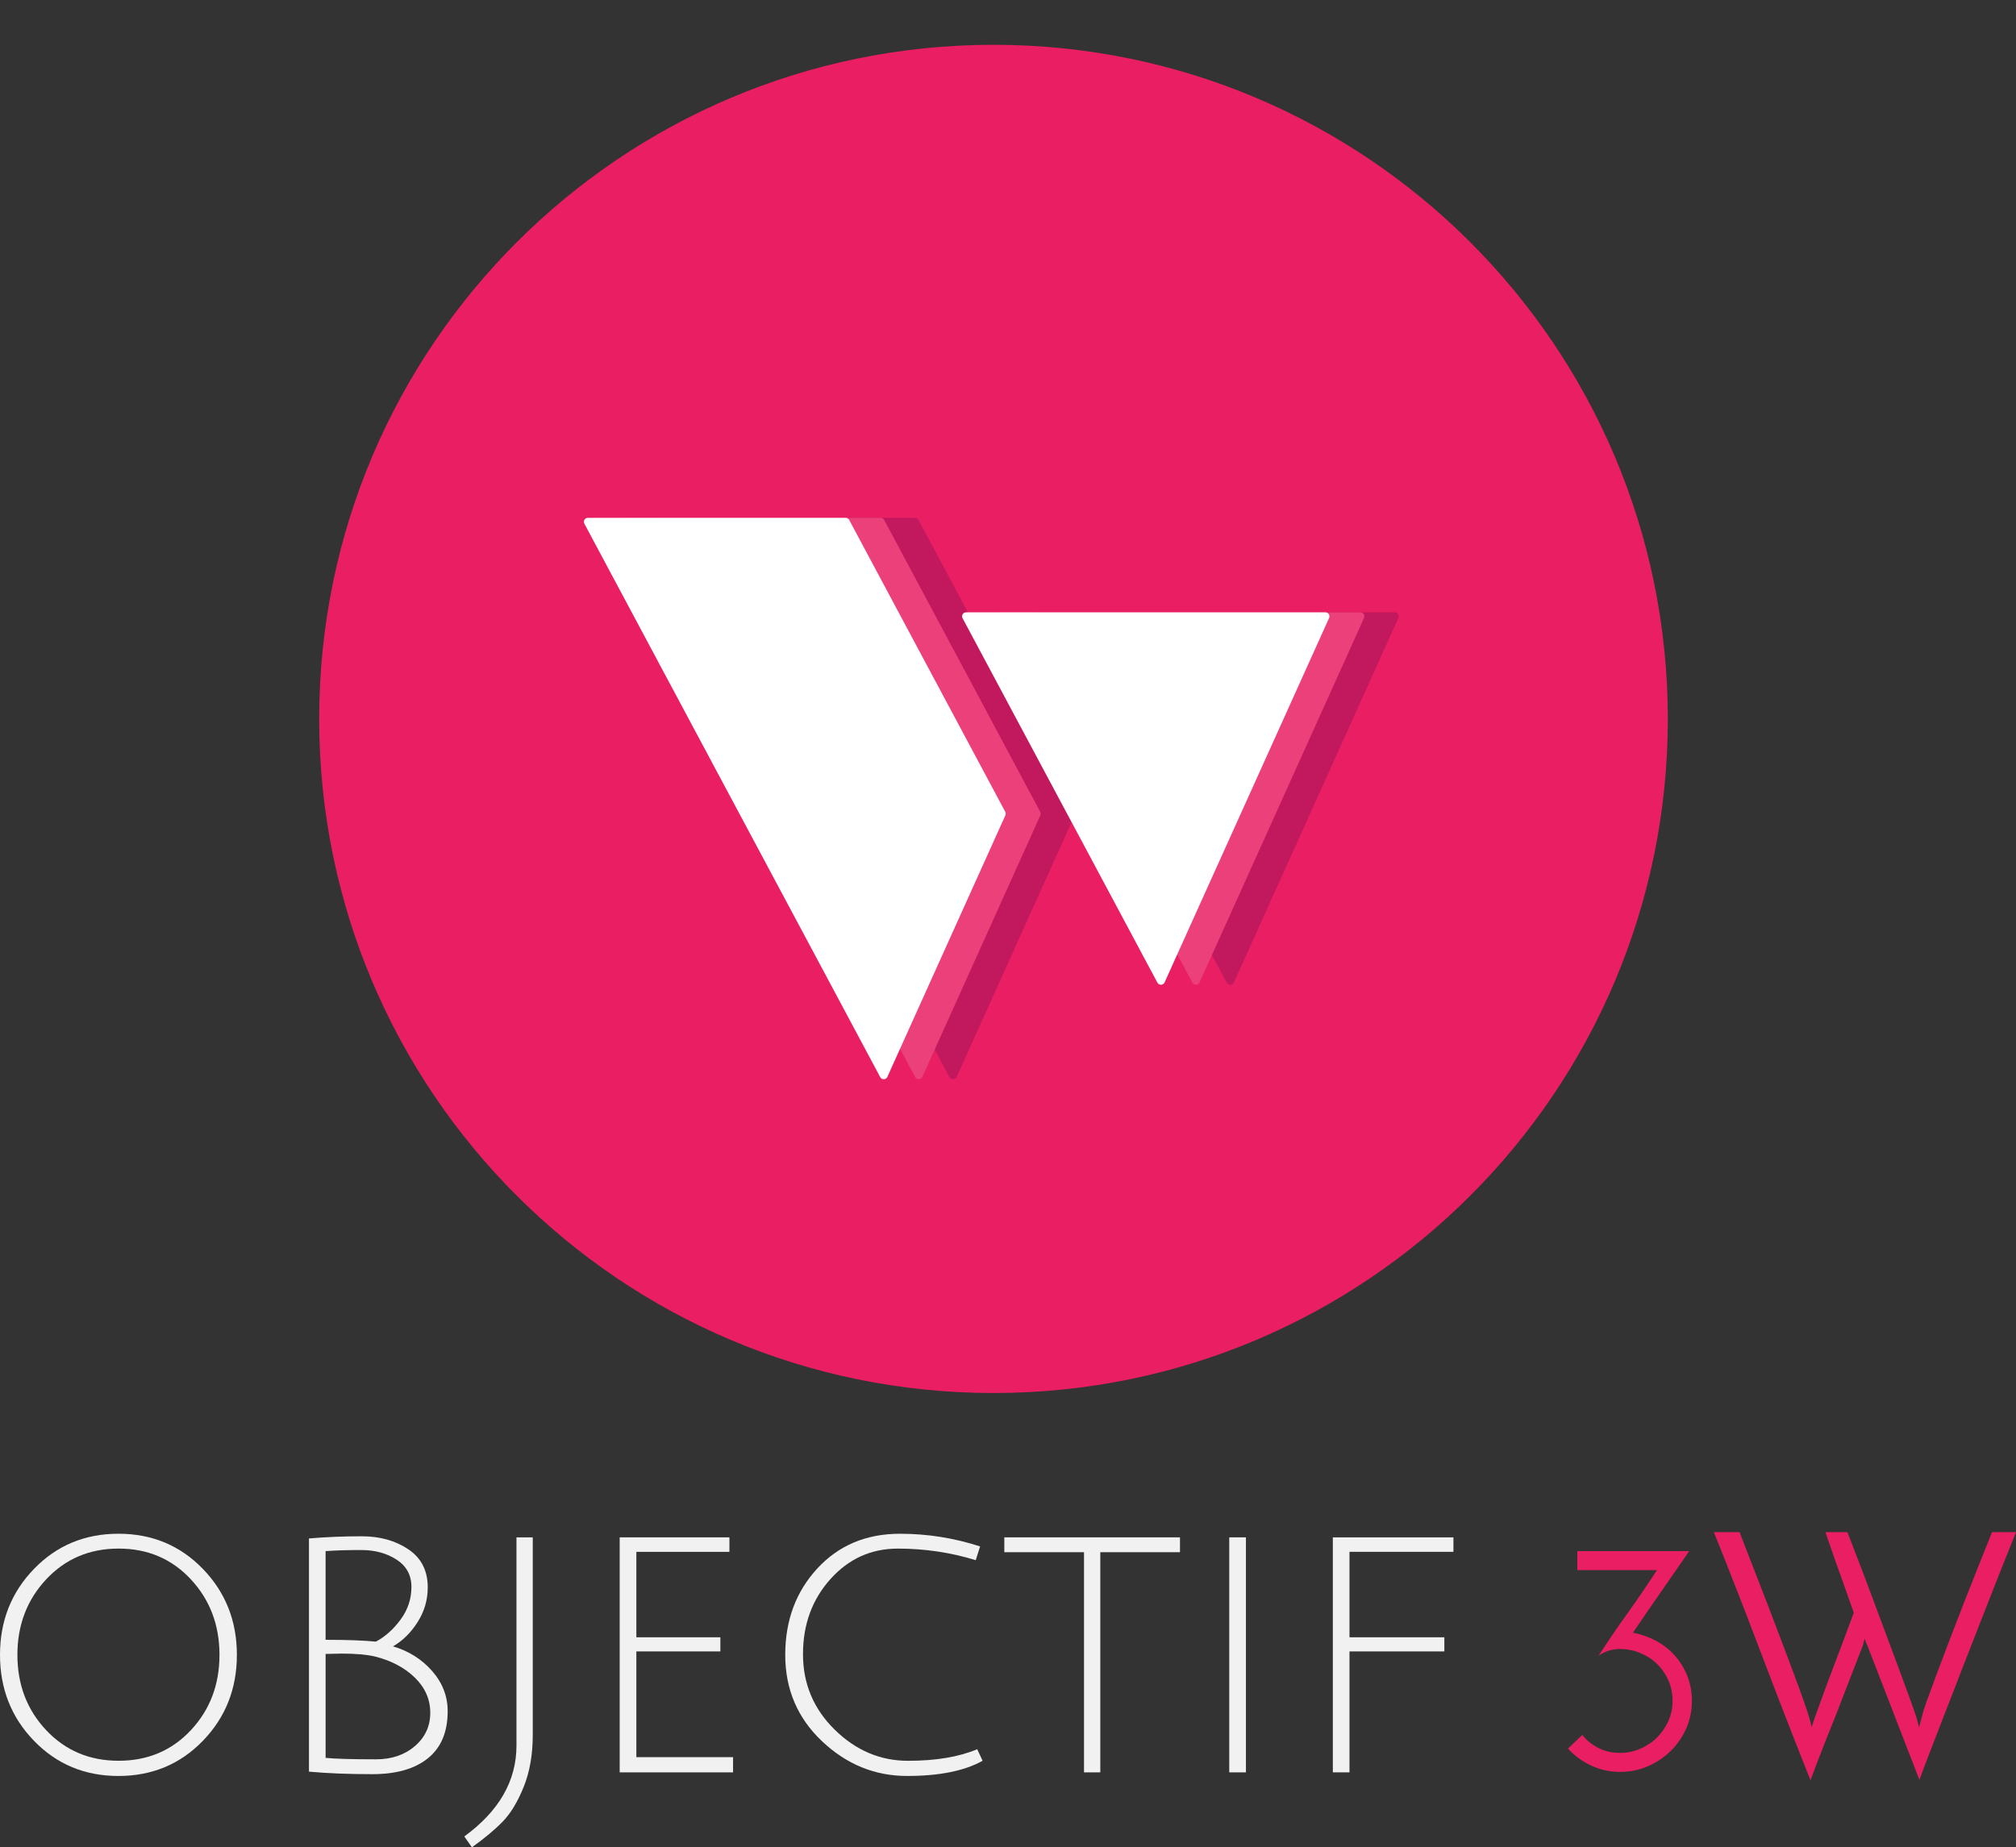 <?xml version="1.0" encoding="iso-8859-1"?>
<!-- Generator: Adobe Illustrator 16.0.0, SVG Export Plug-In . SVG Version: 6.00 Build 0)  -->
<!DOCTYPE svg PUBLIC "-//W3C//DTD SVG 1.1//EN" "http://www.w3.org/Graphics/SVG/1.1/DTD/svg11.dtd">
<svg version="1.1" id="Calque_1" xmlns="http://www.w3.org/2000/svg" xmlns:xlink="http://www.w3.org/1999/xlink" x="0px" y="0px" viewBox="0 0 98 89.822" style="enable-background:new 0 0 98 89.822;" xml:space="preserve">
<rect x="0" y="0" width="98" height="89.822" fill="#333333" stroke="none"/>
<g>
	<g>
		<path style="fill:#F1F1F1;" d="M5.757,86.354c-1.632,0-3-0.569-4.103-1.708C0.551,83.508,0,82.114,0,80.464c0-1.648,0.551-3.042,1.655-4.181
			c1.103-1.139,2.471-1.708,4.103-1.708c1.631,0,2.999,0.569,4.102,1.708s1.655,2.532,1.655,4.181c0,1.65-0.552,3.044-1.655,4.182
			C8.756,85.784,7.389,86.354,5.757,86.354z M5.766,75.297c-1.415,0-2.588,0.499-3.521,1.496c-0.933,0.998-1.399,2.223-1.399,3.671
			c0,1.45,0.466,2.671,1.399,3.663c0.933,0.991,2.107,1.487,3.521,1.487c1.414,0,2.585-0.496,3.512-1.487
			c0.927-0.992,1.391-2.213,1.391-3.663c0-1.448-0.464-2.673-1.391-3.671C8.351,75.796,7.18,75.297,5.766,75.297z"/>
		<path style="fill:#F1F1F1;" d="M15.018,74.804c0.833-0.07,1.69-0.105,2.57-0.105s1.634,0.212,2.263,0.634c0.627,0.423,0.942,1.039,0.942,1.849
			c0,0.61-0.165,1.174-0.493,1.69s-0.728,0.909-1.197,1.18c0.763,0.223,1.397,0.622,1.902,1.197
			c0.504,0.575,0.757,1.227,0.757,1.954c0,1.01-0.32,1.772-0.959,2.289c-0.64,0.517-1.541,0.774-2.703,0.774
			s-2.189-0.041-3.081-0.123V74.804z M20,77.163c0-0.575-0.241-1.018-0.722-1.329c-0.481-0.312-1.057-0.467-1.726-0.467
			s-1.244,0.018-1.725,0.053v4.313c1.021,0,1.836,0.029,2.447,0.088c0.458-0.246,0.859-0.607,1.206-1.082
			C19.828,78.264,20,77.738,20,77.163z M16.62,80.403l-0.792,0.017v5.054c0.504,0.047,1.32,0.07,2.447,0.07
			c0.763,0,1.394-0.214,1.893-0.643c0.499-0.429,0.748-0.969,0.748-1.62s-0.25-1.221-0.748-1.708
			c-0.499-0.486-1.147-0.83-1.946-1.03C17.812,80.45,17.277,80.403,16.62,80.403z"/>
		<path style="fill:#F1F1F1;" d="M25.106,84.875V74.751h0.792v9.613c0,0.95-0.147,1.79-0.44,2.518s-0.634,1.291-1.021,1.69
			c-0.388,0.399-0.887,0.815-1.497,1.25l-0.37-0.528C24.261,88.062,25.106,86.589,25.106,84.875z"/>
		<path style="fill:#F1F1F1;" d="M30.124,86.178V74.751h5.334v0.705h-4.524v4.154h4.084v0.687h-4.084v5.142h4.701v0.739H30.124z"/>
		<path style="fill:#F1F1F1;" d="M47.766,85.614c-0.881,0.493-2.104,0.739-3.671,0.739c-1.567,0-2.946-0.563-4.137-1.69s-1.787-2.526-1.787-4.199
			c0-1.672,0.52-3.072,1.558-4.198c1.039-1.127,2.379-1.69,4.023-1.69c1.327,0,2.624,0.205,3.891,0.616l-0.211,0.669
			c-1.221-0.376-2.482-0.563-3.785-0.563s-2.397,0.496-3.284,1.488c-0.886,0.991-1.329,2.206-1.329,3.645
			c0,1.438,0.513,2.661,1.541,3.671c1.027,1.009,2.215,1.514,3.565,1.514s2.471-0.188,3.363-0.563L47.766,85.614z"/>
		<path style="fill:#F1F1F1;" d="M52.695,75.473h-3.874v-0.722h8.539v0.722h-3.873v10.705h-0.792V75.473z"/>
		<path style="fill:#F1F1F1;" d="M59.755,86.178V74.751h0.811v11.427H59.755z"/>
		<path style="fill:#F1F1F1;" d="M64.791,86.178V74.751h5.862v0.705h-5.053v4.154h4.612v0.687h-4.612v5.881H64.791z"/>
	</g>
	<g>
		<g>
			<path style="fill:#E91E63;" d="M77.711,80.505c0.453-0.702,0.926-1.396,1.417-2.081s0.963-1.379,1.417-2.081h-3.87V75.42h5.44
				c-0.453,0.659-0.909,1.317-1.368,1.976s-0.915,1.322-1.368,1.991c0.398,0.076,0.773,0.208,1.125,0.397
				c0.351,0.188,0.655,0.429,0.915,0.721c0.259,0.291,0.461,0.623,0.607,0.995c0.146,0.373,0.219,0.774,0.219,1.207
				c0,0.475-0.093,0.92-0.276,1.335c-0.183,0.416-0.434,0.78-0.753,1.094c-0.318,0.313-0.688,0.561-1.108,0.745
				c-0.421,0.183-0.869,0.274-1.345,0.274c-0.507,0-0.979-0.103-1.416-0.308c-0.438-0.204-0.813-0.48-1.126-0.825l0.696-0.664
				c0.216,0.27,0.48,0.483,0.794,0.64s0.658,0.234,1.036,0.234c0.346,0,0.675-0.067,0.987-0.202
				c0.313-0.135,0.586-0.318,0.818-0.551c0.231-0.232,0.415-0.499,0.55-0.801c0.136-0.303,0.203-0.627,0.203-0.972
				c0-0.356-0.067-0.688-0.203-0.997c-0.135-0.307-0.318-0.574-0.55-0.801c-0.232-0.227-0.505-0.404-0.818-0.534
				c-0.313-0.13-0.642-0.194-0.987-0.194C78.369,80.181,78.024,80.288,77.711,80.505z"/>
			<path style="fill:#E91E63;" d="M98,74.497c-0.27,0.669-0.559,1.393-0.866,2.17s-0.618,1.567-0.931,2.372
				c-0.313,0.805-0.621,1.595-0.924,2.372c-0.302,0.777-0.582,1.5-0.842,2.17c-0.259,0.67-0.488,1.263-0.688,1.781
				c-0.199,0.519-0.348,0.912-0.444,1.182l-2.526-6.525c-0.022-0.043-0.047-0.097-0.073-0.162c-0.026-0.064-0.046-0.124-0.057-0.178
				c-0.011,0.021-0.021,0.054-0.032,0.097c-0.011,0.044-0.021,0.081-0.032,0.113c-0.011,0.044-0.022,0.087-0.032,0.13
				c-0.324,0.842-0.643,1.663-0.956,2.461c-0.129,0.346-0.267,0.699-0.412,1.062c-0.146,0.361-0.289,0.72-0.43,1.076
				s-0.274,0.702-0.404,1.036c-0.13,0.335-0.243,0.637-0.341,0.907c-0.81-2.029-1.592-4.043-2.348-6.04s-1.538-4.005-2.348-6.023
				h1.247c0.205,0.528,0.426,1.099,0.663,1.708c0.238,0.61,0.476,1.223,0.713,1.838s0.467,1.218,0.688,1.806
				c0.222,0.589,0.425,1.128,0.607,1.619c0.185,0.491,0.338,0.915,0.462,1.271c0.124,0.355,0.208,0.609,0.251,0.761l0.13,0.485
				c0-0.032,0.021-0.11,0.064-0.234s0.07-0.202,0.081-0.234s0.046-0.13,0.105-0.292c0.059-0.162,0.132-0.364,0.219-0.607
				c0.086-0.243,0.186-0.516,0.299-0.817c0.113-0.303,0.229-0.609,0.349-0.923c0.28-0.734,0.589-1.555,0.923-2.462
				c-0.237-0.669-0.453-1.279-0.647-1.829c-0.086-0.237-0.17-0.47-0.251-0.696s-0.154-0.438-0.219-0.632
				c-0.065-0.194-0.122-0.358-0.17-0.494c-0.049-0.134-0.078-0.224-0.089-0.267h1.068c0.507,1.306,0.977,2.542,1.408,3.708
				c0.185,0.496,0.373,1.004,0.567,1.522c0.194,0.518,0.378,1.012,0.551,1.481c0.173,0.469,0.331,0.904,0.478,1.303
				c0.146,0.399,0.262,0.729,0.349,0.988c0.021,0.087,0.042,0.167,0.064,0.243c0.021,0.075,0.043,0.156,0.064,0.242l0.13-0.485
				c0.032-0.162,0.112-0.424,0.242-0.785s0.286-0.788,0.47-1.279s0.389-1.034,0.615-1.627c0.227-0.595,0.459-1.196,0.696-1.806
				c0.238-0.61,0.478-1.218,0.721-1.822s0.467-1.165,0.672-1.684H98z"/>
		</g>
	</g>
	<g>
		<path style="fill:#E91E63;" d="M81.075,34.958c0-18.104-14.677-32.78-32.777-32.78c-18.103,0-32.782,14.675-32.782,32.78
			c0,18.106,14.679,32.776,32.782,32.776C66.398,67.733,81.075,53.063,81.075,34.958z"/>
		<g>
			<g>
				<g>
					<g>
						<path style="fill:#C2185D;" d="M31.774,25.466l14.378,26.906c0.078,0.144,0.285,0.135,0.352-0.011l5.735-12.717
							c0.029-0.055,0.023-0.116-0.005-0.17l-7.583-14.192c-0.035-0.065-0.104-0.103-0.174-0.103H31.947
							C31.8,25.179,31.704,25.335,31.774,25.466z"/>
					</g>
				</g>
			</g>
			<path style="fill:#C2185D;" d="M50.332,29.774h17.464c0.146,0,0.238,0.145,0.18,0.275l-7.994,17.718
				c-0.068,0.146-0.273,0.154-0.35,0.011L50.16,30.06C50.089,29.93,50.184,29.774,50.332,29.774z"/>
		</g>
		<g>
			<g>
				<g>
					<g>
						<path style="fill:#EC407A;" d="M30.108,25.466l14.38,26.906c0.074,0.144,0.281,0.135,0.35-0.011l5.735-12.717
							c0.025-0.055,0.021-0.116-0.005-0.17l-7.587-14.192c-0.033-0.065-0.1-0.103-0.172-0.103h-12.53
							C30.132,25.179,30.038,25.335,30.108,25.466z"/>
					</g>
				</g>
			</g>
			<path style="fill:#EC407A;" d="M48.662,29.774H66.13c0.142,0,0.236,0.145,0.178,0.275l-7.996,17.718
				c-0.064,0.146-0.273,0.154-0.348,0.011L48.49,30.06C48.422,29.93,48.517,29.774,48.662,29.774z"/>
		</g>
		<g>
			<g>
				<g>
					<g>
						<path style="fill:#FFFFFF;" d="M28.408,25.466l14.38,26.906c0.074,0.144,0.283,0.135,0.348-0.011l5.736-12.717
							c0.024-0.055,0.022-0.116-0.005-0.17l-7.586-14.192c-0.034-0.065-0.098-0.103-0.17-0.103H28.58
							C28.431,25.179,28.337,25.335,28.408,25.466z"/>
					</g>
				</g>
			</g>
			<path style="fill:#FFFFFF;" d="M46.963,29.774h17.465c0.144,0,0.238,0.145,0.181,0.275l-7.996,17.718
				c-0.065,0.146-0.272,0.154-0.351,0.011l-9.47-17.718C46.72,29.93,46.816,29.774,46.963,29.774z"/>
		</g>
	</g>
</g>
</svg>
